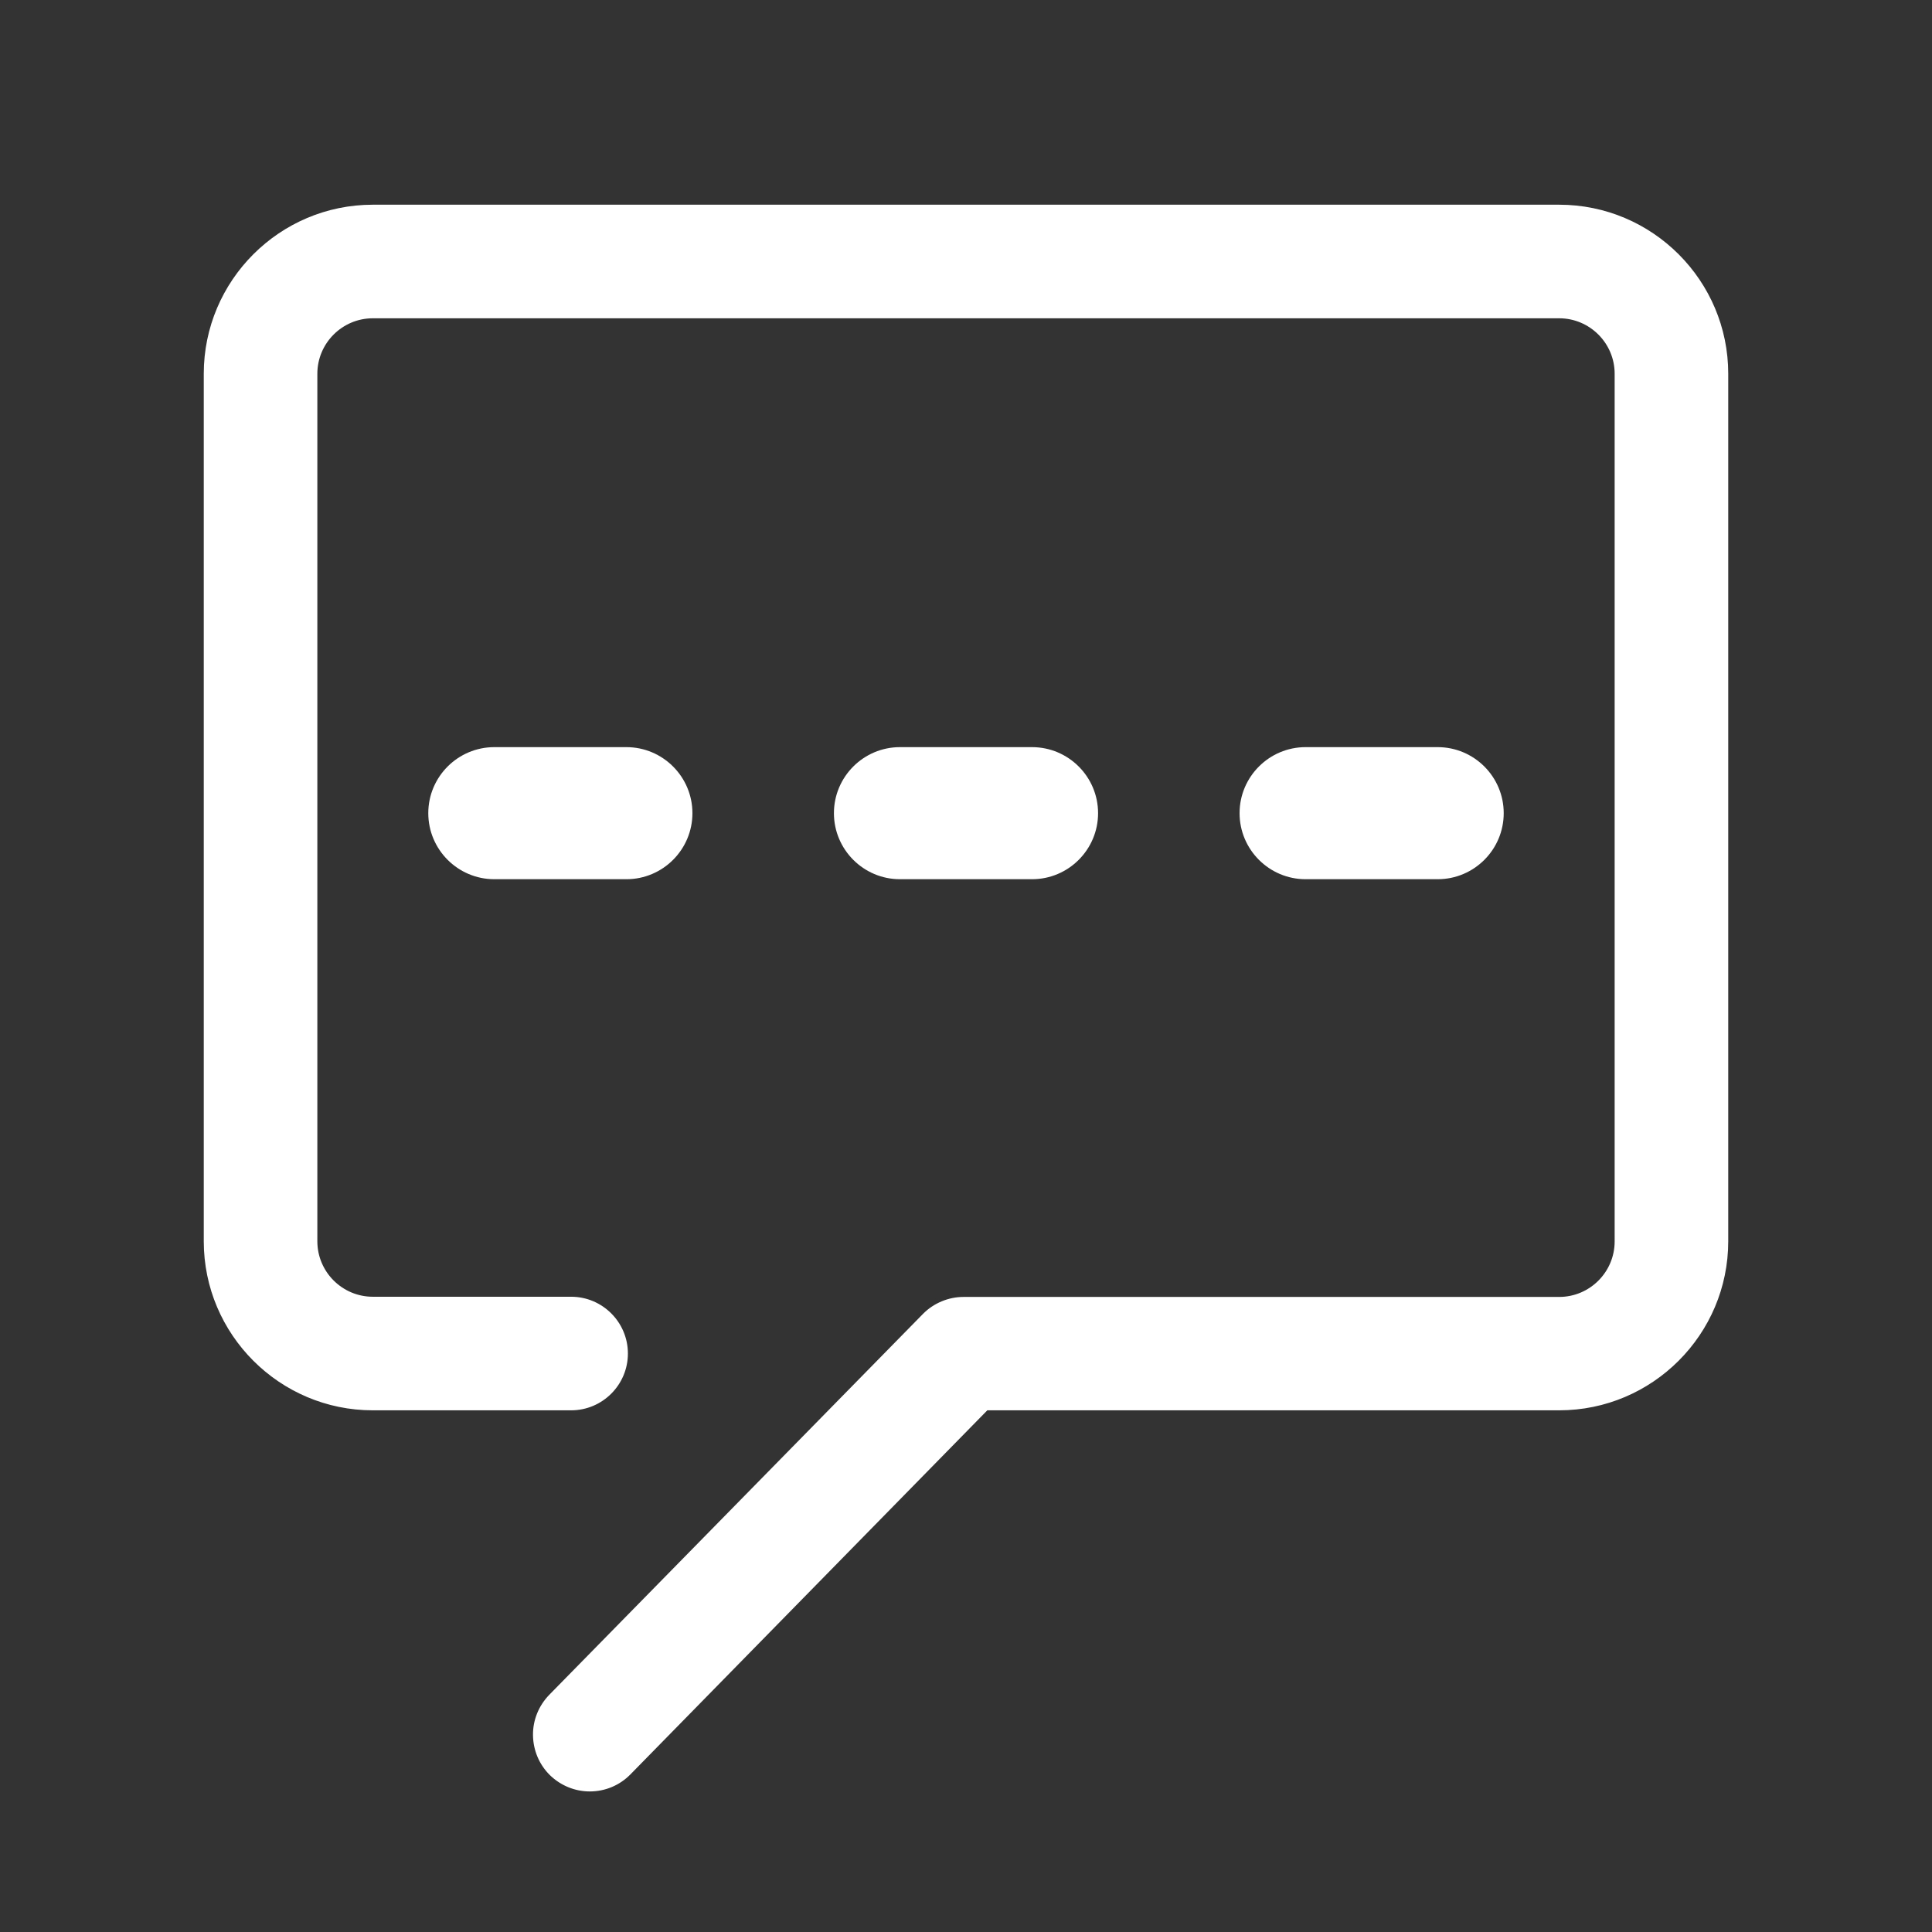 <svg t="1587907562847" class="icon" viewBox="0 0 1024 1024" version="1.1" xmlns="http://www.w3.org/2000/svg" p-id="6408" width="200" height="200"><rect x="0" y="0" width="1024" height="1024" fill="#333333" stroke="none"/><path d="M312.6 949.5c-7.9 0-15.4-3.1-21.1-8.6-5.7-5.6-8.9-13.2-9-21.2-0.1-8 3-15.6 8.6-21.4l198.1-201.9c5.6-5.7 13.5-9 21.5-9h315.7c16.2 0 29.4-13.2 29.4-29.4V198.1c0-16.2-13.2-29.4-29.4-29.4H197.6c-16.2 0-29.4 13.2-29.4 29.4v459.8c0 16.2 13.2 29.4 29.4 29.4h105.1c16.6 0 30.1 13.5 30.1 30.1s-13.5 30.1-30.1 30.1H197.6c-49.4 0-89.6-40.2-89.6-89.6V198.1c0-49.4 40.2-89.6 89.6-89.6h628.8c49.4 0 89.6 40.2 89.6 89.6v459.8c0 49.4-40.2 89.6-89.6 89.6H523.3l-189.2 193c-5.7 5.8-13.4 9-21.5 9z" fill="#ffffff" p-id="6409"></path><path d="M262 466c-19.3 0-35-15.7-35-35s15.7-35 35-35h70c19.3 0 35 15.7 35 35s-15.7 35-35 35h-70zM477 466c-19.3 0-35-15.7-35-35s15.7-35 35-35h70c19.3 0 35 15.7 35 35s-15.7 35-35 35h-70zM692 466c-19.3 0-35-15.7-35-35s15.7-35 35-35h70c19.3 0 35 15.7 35 35s-15.7 35-35 35h-70z" fill="#ffffff" p-id="6410"></path></svg>